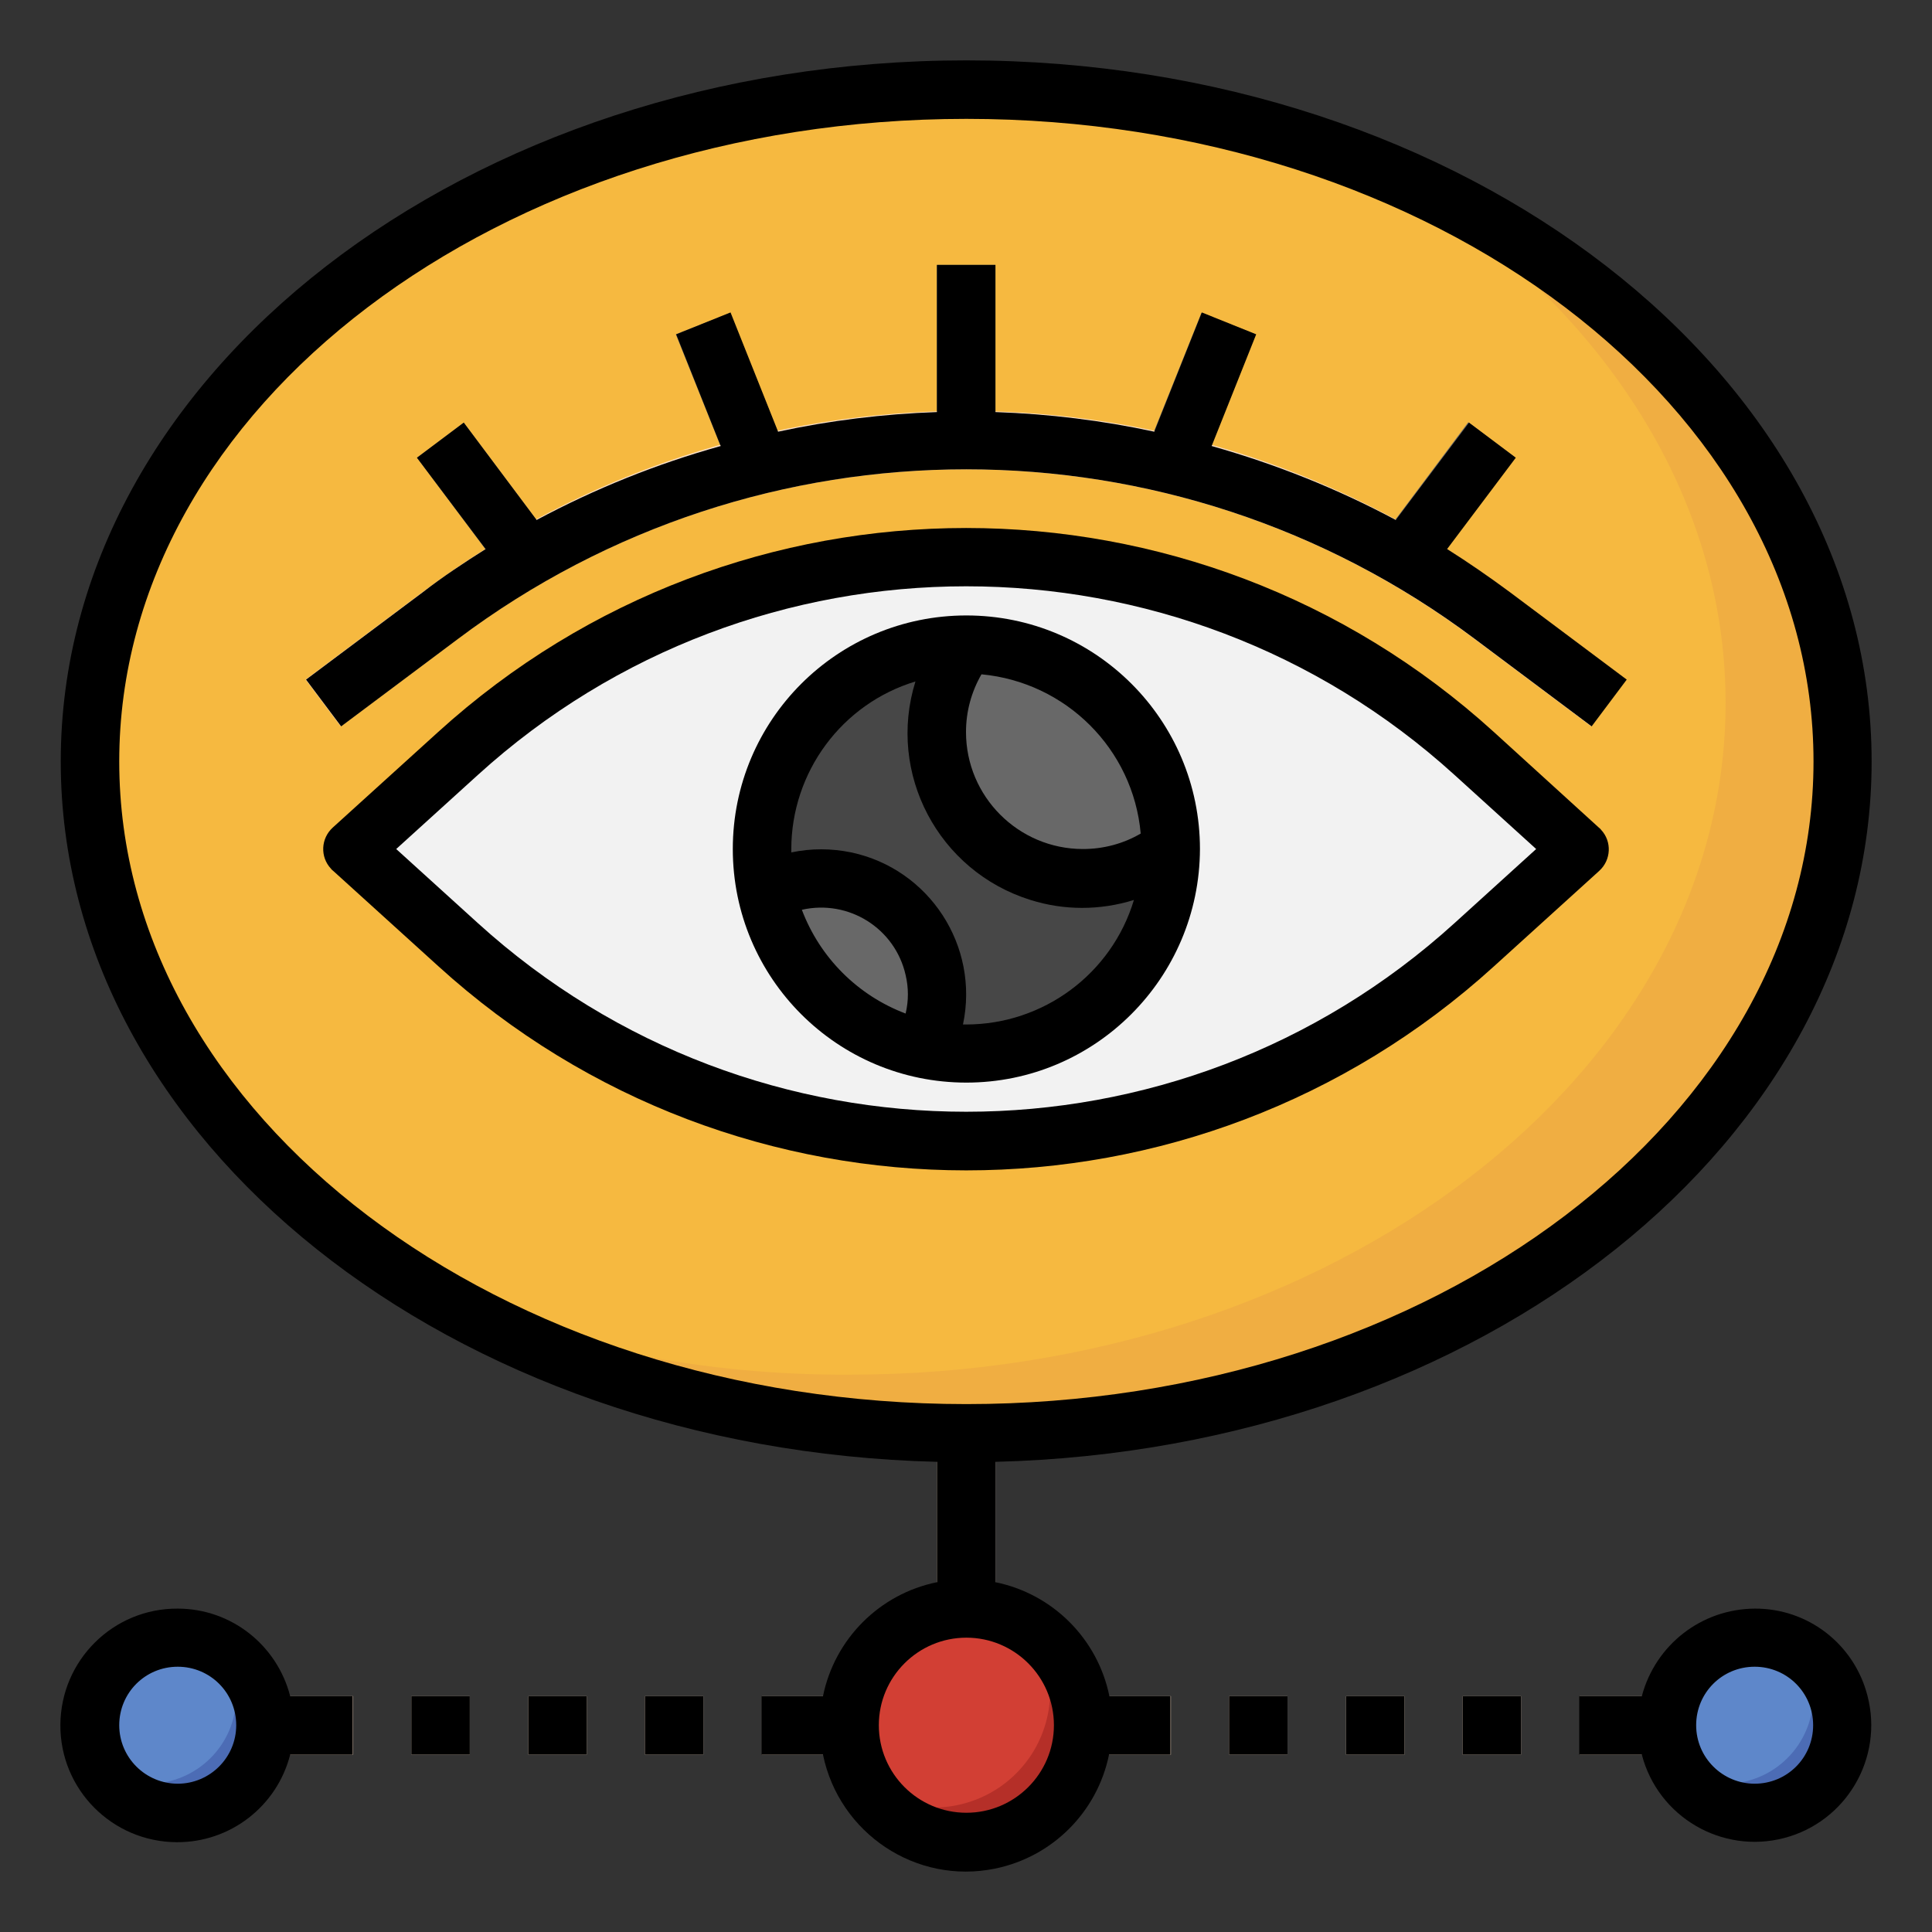 <?xml version="1.0" encoding="utf-8"?>
<!-- Generator: Adobe Illustrator 24.0.1, SVG Export Plug-In . SVG Version: 6.00 Build 0)  -->
<svg version="1.1" id="Layer_1" xmlns="http://www.w3.org/2000/svg" xmlns:xlink="http://www.w3.org/1999/xlink" x="0px" y="0px"
	 viewBox="0 0 512 512" style="enable-background:new 0 0 512 512;" xml:space="preserve">
<rect x="0" y="0" width="512" height="512" fill="#333333" stroke="none"/>
<style type="text/css">
	.st0{fill:#EFE0DA;}
	.st1{fill:#ACEBE2;}
	.st2{fill:#E2E0E0;}
	.st3{fill:#98D7CE;}
	.st4{fill:#CECCCC;}
	.st5{fill:#F8EC7D;}
	.st6{fill:#E48E66;}
	.st7{fill:#A9DBF5;}
	.st8{fill:#88C3E0;}
	.st9{fill:#4380A0;}
	.st10{fill:#3B7191;}
	.st11{fill:#F3F3F3;}
	.st12{fill:#E4E4E4;}
	.st13{fill:#F78E36;}
	.st14{fill:#FFC328;}
	.st15{fill:#FBE1CA;}
	.st16{fill:#F0AE42;}
	.st17{fill:#F6B940;}
	.st18{fill:#F2F2F2;}
	.st19{fill:#474747;}
	.st20{fill:#686868;}
	.st21{fill:#B52F28;}
	.st22{fill:#D23F34;}
	.st23{fill:#4C6CB5;}
	.st24{fill:#5E87CA;}
	.st25{fill:#C7EAFF;}
	.st26{fill:#FFBC53;}
	.st27{fill:#AA7E54;}
	.st28{fill:#E2A76F;}
	.st29{fill:#EAEAF0;}
	.st30{fill:#78B9EB;}
	.st31{fill:#FFAF46;}
</style>
<g>
	<g>
		<path class="st15" d="M248.3,372.1h15.5V434h-15.5V372.1z"/>
		<path class="st15" d="M62.6,449.5h31V465h-31V449.5z"/>
		<path class="st15" d="M201.9,449.5h31V465h-31V449.5z"/>
		<path class="st15" d="M170.9,449.5h15.5V465h-15.5V449.5z"/>
		<path class="st15" d="M140,449.5h15.5V465H140V449.5z"/>
		<path class="st15" d="M109,449.5h15.5V465H109V449.5z"/>
		<path class="st15" d="M279.3,449.5h31V465h-31V449.5z"/>
		<path class="st15" d="M418.6,449.5h31V465h-31V449.5z"/>
		<path class="st15" d="M387.6,449.5h15.5V465h-15.5V449.5z"/>
		<path class="st15" d="M356.7,449.5h15.5V465h-15.5V449.5z"/>
		<path class="st15" d="M325.7,449.5h15.5V465h-15.5V449.5z"/>
	</g>
	<ellipse class="st16" cx="256.1" cy="201.8" rx="232.2" ry="178"/>
	<path class="st17" d="M457.3,186.3c0-57.5-35.6-108.6-90.7-141.1c-35.1-14.3-72.6-21.6-110.5-21.4c-128.2,0-232.2,79.7-232.2,178
		c0,57.5,35.6,108.6,90.7,141.1c35.1,14.3,72.6,21.6,110.5,21.4C353.3,364.3,457.3,284.6,457.3,186.3L457.3,186.3z"/>
	<path class="st18" d="M418.6,225l-27.9,25.3c-36.9,33.5-84.9,52.1-134.7,52.1c-49.8,0-97.8-18.6-134.7-52.1L93.5,225l27.9-25.3
		c36.9-33.5,84.9-52.1,134.7-52.1c49.8,0,97.8,18.6,134.7,52.1L418.6,225z"/>
	<circle class="st19" cx="256.1" cy="225" r="54.2"/>
	<path class="st20" d="M244.8,278c-21-4.5-37.3-20.8-41.8-41.8c15.1-7.9,33.9-2.1,41.8,13C249.5,258.3,249.5,269,244.8,278z"/>
	<path class="st20" d="M310.2,225c-17.1,12.8-41.4,9.4-54.2-7.7c-10.3-13.8-10.3-32.7,0-46.4C286,170.8,310.2,195.1,310.2,225
		L310.2,225z"/>
	<path class="st20" d="M248.3,70.2h15.5v46.4h-15.5V70.2z"/>
	<path class="st20" d="M302.9,121.6l15.5-38.7l14.4,5.7l-15.5,38.7L302.9,121.6z"/>
	<path class="st20" d="M365.9,142.9l23.2-31l12.4,9.3l-23.2,31L365.9,142.9z"/>
	<path class="st20" d="M179.1,88.6l14.4-5.7l15.5,38.7l-14.4,5.7L179.1,88.6z"/>
	<path class="st20" d="M110.5,121.3l12.4-9.3l23.2,31l-12.4,9.3L110.5,121.3z"/>
	<circle class="st21" cx="256.1" cy="457.2" r="31"/>
	<path class="st22" d="M256.1,426.3c-17-0.1-30.9,13.7-31,30.7c0,5.8,1.6,11.5,4.7,16.5c14,9.7,33.2,6.3,43-7.7
		c7-10.1,7.4-23.5,0.8-34C268.4,428.2,262.3,426.3,256.1,426.3z"/>
	<circle class="st23" cx="465" cy="457.2" r="23.2"/>
	<circle class="st23" cx="47.1" cy="457.2" r="23.2"/>
	<path class="st24" d="M23.9,457.2c0,4.3,1.2,8.4,3.5,12c3.6,2.2,7.8,3.4,12,3.5c12.8,0,23.2-10.4,23.2-23.2c0-4.3-1.2-8.4-3.5-12
		c-3.6-2.2-7.8-3.4-12-3.5C34.3,434,23.9,444.4,23.9,457.2z"/>
	<path class="st24" d="M441.8,457.2c0,4.3,1.2,8.4,3.5,12c3.6,2.2,7.8,3.4,12,3.5c12.8,0,23.2-10.4,23.2-23.2c0-4.3-1.2-8.4-3.5-12
		c-3.6-2.2-7.8-3.4-12-3.5C452.2,434,441.8,444.4,441.8,457.2z"/>
	<path class="st15" d="M421.7,192.5l-31-23.2c-79.8-59.9-189.5-59.9-269.4,0l-31,23.2l-9.3-12.4l31-23.2c85.3-64,202.6-64,287.9,0
		l31,23.2L421.7,192.5z"/>
	<path d="M395.9,256.1l27.9-25.3c3.2-2.9,3.4-7.8,0.5-10.9c-0.2-0.2-0.3-0.4-0.5-0.5L395.9,194c-79.3-72.1-200.4-72.1-279.8,0
		l-27.9,25.3c-3.2,2.9-3.4,7.8-0.5,10.9c0.2,0.2,0.3,0.4,0.5,0.5l27.9,25.3C195.5,328.2,316.6,328.2,395.9,256.1z M105,225
		l21.6-19.6c73.4-66.7,185.5-66.7,258.9,0l21.6,19.6l-21.6,19.6c-73.4,66.7-185.5,66.7-258.9,0L105,225z"/>
	<path d="M318,225c0-34.2-27.7-61.9-61.9-61.9s-61.9,27.7-61.9,61.9s27.7,61.9,61.9,61.9C290.2,286.9,317.9,259.2,318,225z
		 M302.3,220.9c-4.6,2.7-9.9,4.1-15.3,4.1c-17.1,0-31-13.9-31-31c0-5.4,1.4-10.6,4.1-15.3C282.5,180.8,300.3,198.5,302.3,220.9z
		 M242.6,180.6c-7.6,24.4,6.1,50.3,30.5,57.9c8.9,2.8,18.4,2.8,27.4,0c-5.9,19.6-24,33-44.5,33c-0.3,0-0.6,0-0.8,0
		c4.4-20.8-8.9-41.2-29.6-45.6c-5.3-1.1-10.7-1.1-15.9,0c0-0.3,0-0.6,0-0.8C209.7,204.6,223.1,186.5,242.6,180.6L242.6,180.6z
		 M212.5,241.1c12.4-2.8,24.7,4.9,27.5,17.3c0.8,3.4,0.8,6.8,0,10.2C227.3,263.8,217.3,253.8,212.5,241.1L212.5,241.1z"/>
	<path d="M81.1,180.1l9.3,12.4l31-23.2c79.8-59.9,189.5-59.9,269.4,0l31,23.2l9.3-12.4l-31-23.2c-5.4-4-10.9-7.8-16.6-11.4
		l18.2-24.2l-12.4-9.3l-19.4,25.8c-15.5-8.3-31.8-14.8-48.8-19.6l11.8-29.6l-14.4-5.8l-12.6,31.6c-13.9-3-27.9-4.7-42.1-5.2v-39
		h-15.5v39c-14.2,0.5-28.2,2.2-42.1,5.2l-12.6-31.6l-14.4,5.8l11.8,29.6c-16.9,4.7-33.3,11.3-48.8,19.6L122.9,112l-12.4,9.3
		l18.2,24.2c-5.7,3.6-11.3,7.3-16.6,11.4L81.1,180.1z"/>
	<path d="M263.8,419.3v-31.9C392.5,384.2,496,302.2,496,201.8C496,99.4,388.4,16,256.1,16S16.1,99.4,16.1,201.8
		c0,100.4,103.5,182.4,232.2,185.6v31.9c-15.2,3.1-27.1,15-30.2,30.2h-16.3V465h16.3c4.3,20.9,24.7,34.5,45.6,30.2
		c15.2-3.1,27.1-15,30.2-30.2h16.3v-15.5H294C290.9,434.3,279,422.4,263.8,419.3z M31.6,201.8c0-93.9,100.7-170.3,224.5-170.3
		s224.5,76.4,224.5,170.3S379.8,372.1,256.1,372.1S31.6,295.7,31.6,201.8L31.6,201.8z M256.1,480.4c-12.8,0-23.2-10.4-23.2-23.2
		s10.4-23.2,23.2-23.2s23.2,10.4,23.2,23.2S268.9,480.4,256.1,480.4L256.1,480.4z"/>
	<path d="M465,426.3c-14.1,0.1-26.3,9.6-29.9,23.2h-16.6V465h16.6c4.3,16.5,21.2,26.4,37.7,22.1c16.5-4.3,26.4-21.2,22.1-37.7
		C491.4,435.7,479.1,426.2,465,426.3z M465,472.7c-8.5,0-15.5-6.9-15.5-15.5s6.9-15.5,15.5-15.5s15.5,6.9,15.5,15.5
		S473.6,472.7,465,472.7z"/>
	<path d="M47.1,426.3C30,426.2,16.1,440,16,457.1c-0.1,17.1,13.7,31,30.8,31.1c14.2,0.1,26.6-9.5,30.1-23.2h16.6v-15.5H76.9
		C73.4,435.9,61.2,426.3,47.1,426.3z M47.1,472.7c-8.5,0-15.5-6.9-15.5-15.5s6.9-15.5,15.5-15.5s15.5,6.9,15.5,15.5
		S55.6,472.7,47.1,472.7z"/>
	<path d="M170.9,449.5h15.5V465h-15.5V449.5z"/>
	<path d="M140,449.5h15.5V465H140V449.5z"/>
	<path d="M109,449.5h15.5V465H109V449.5z"/>
	<path d="M387.6,449.5h15.5V465h-15.5V449.5z"/>
	<path d="M356.7,449.5h15.5V465h-15.5V449.5z"/>
	<path d="M325.7,449.5h15.5V465h-15.5V449.5z"/>
</g>
</svg>
